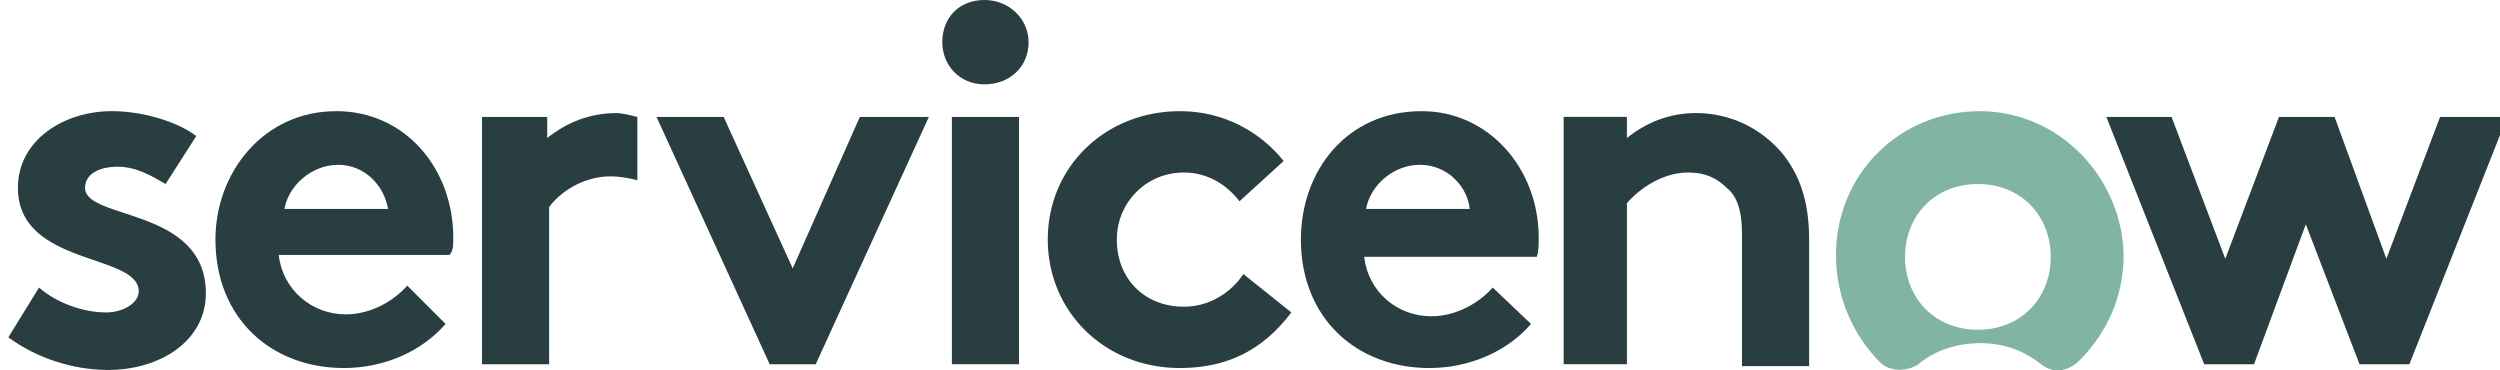 <svg width="108" height="16" viewBox="0 0 108 16" fill="none" xmlns="http://www.w3.org/2000/svg">
<path fill-rule="evenodd" clip-rule="evenodd" d="M26.623 4.886C25.463 4.886 24.468 5.3 23.64 5.963V5.052H20.823V15.735H23.723V8.944C24.137 8.364 25.131 7.619 26.374 7.619C26.788 7.619 27.203 7.702 27.534 7.785V5.052C27.203 4.969 26.871 4.886 26.623 4.886Z" fill="#293E40"/>
<path fill-rule="evenodd" clip-rule="evenodd" d="M1.686 12.421C2.431 13.083 3.591 13.497 4.585 13.497C5.331 13.497 5.994 13.083 5.994 12.586C5.994 10.93 0.774 11.51 0.774 8.114C0.774 6.044 2.763 4.802 4.834 4.802C6.242 4.802 7.733 5.298 8.479 5.878L7.153 7.949C6.574 7.617 5.911 7.203 5.082 7.203C4.254 7.203 3.674 7.534 3.674 8.114C3.674 9.522 8.893 8.942 8.893 12.669C8.893 14.739 6.905 15.982 4.668 15.982C3.177 15.982 1.603 15.485 0.36 14.574L1.686 12.421Z" fill="#293E40"/>
<path fill-rule="evenodd" clip-rule="evenodd" d="M19.581 10.267C19.581 7.286 17.509 4.802 14.527 4.802C11.379 4.802 9.307 7.452 9.307 10.35C9.307 13.746 11.71 15.899 14.858 15.899C16.515 15.899 18.172 15.236 19.249 13.994L17.592 12.338C17.095 12.917 16.101 13.58 14.941 13.58C13.45 13.58 12.207 12.503 12.041 11.013H19.415C19.581 10.847 19.581 10.599 19.581 10.267ZM12.29 9.025C12.456 8.031 13.45 7.12 14.61 7.12C15.77 7.12 16.598 8.031 16.764 9.025H12.29Z" fill="#293E40"/>
<path fill-rule="evenodd" clip-rule="evenodd" d="M40.127 5.052L35.239 15.735H33.25L28.362 5.052H31.262L34.245 11.594L37.144 5.052H40.127Z" fill="#293E40"/>
<path fill-rule="evenodd" clip-rule="evenodd" d="M42.529 0C43.606 0 44.435 0.828 44.435 1.822C44.435 2.899 43.606 3.644 42.529 3.644C41.452 3.644 40.707 2.816 40.707 1.822C40.707 0.745 41.452 0 42.529 0Z" fill="#293E40"/>
<path d="M44.021 5.052H41.121V15.735H44.021V5.052Z" fill="#293E40"/>
<path fill-rule="evenodd" clip-rule="evenodd" d="M55.785 13.497C54.542 15.153 52.968 15.899 50.98 15.899C47.666 15.899 45.263 13.414 45.263 10.35C45.263 7.203 47.749 4.802 50.98 4.802C52.885 4.802 54.459 5.712 55.453 6.955L53.548 8.694C52.968 7.949 52.14 7.452 51.145 7.452C49.489 7.452 48.246 8.777 48.246 10.35C48.246 12.007 49.406 13.249 51.145 13.249C52.305 13.249 53.217 12.586 53.714 11.841L55.785 13.497Z" fill="#293E40"/>
<path fill-rule="evenodd" clip-rule="evenodd" d="M66.141 13.994C65.064 15.236 63.407 15.899 61.75 15.899C58.602 15.899 56.199 13.746 56.199 10.35C56.199 7.369 58.187 4.802 61.419 4.802C64.318 4.802 66.472 7.286 66.472 10.267C66.472 10.599 66.472 10.847 66.389 11.095H58.933C59.099 12.586 60.342 13.663 61.833 13.663C62.993 13.663 63.987 13 64.484 12.421L66.141 13.994ZM63.49 9.025C63.407 8.114 62.578 7.12 61.336 7.12C60.176 7.12 59.182 8.031 59.016 9.025H63.49Z" fill="#293E40"/>
<path fill-rule="evenodd" clip-rule="evenodd" d="M67.549 15.733V5.05H70.283V5.961C71.112 5.298 72.106 4.884 73.266 4.884C74.757 4.884 76.083 5.547 76.994 6.623C77.657 7.452 78.154 8.528 78.154 10.35V15.816H75.254V10.102C75.254 9.025 75.006 8.445 74.591 8.114C74.177 7.7 73.68 7.452 72.934 7.452C71.775 7.452 70.78 8.197 70.283 8.777V15.733H67.549Z" fill="#293E40"/>
<path fill-rule="evenodd" clip-rule="evenodd" d="M85.527 4.803C82.048 4.803 79.314 7.536 79.314 11.014C79.314 12.836 80.059 14.493 81.219 15.652C81.633 16.066 82.379 16.066 82.876 15.735C83.539 15.155 84.533 14.824 85.527 14.824C86.604 14.824 87.433 15.155 88.178 15.735C88.675 16.149 89.338 16.066 89.835 15.569C90.995 14.41 91.741 12.836 91.741 11.014C91.658 7.619 88.924 4.803 85.527 4.803ZM85.444 14.244C83.539 14.244 82.296 12.836 82.296 11.097C82.296 9.358 83.539 7.95 85.444 7.95C87.35 7.95 88.593 9.358 88.593 11.097C88.593 12.836 87.35 14.244 85.444 14.244Z" fill="#81B5A1"/>
<path fill-rule="evenodd" clip-rule="evenodd" d="M90.995 5.052H93.812L96.132 11.18L98.451 5.052H100.854L103.091 11.18L105.411 5.052H108.31L104.085 15.735H101.931L99.611 9.689L97.374 15.735H95.221L90.995 5.052Z" fill="#293E40"/>
</svg>
